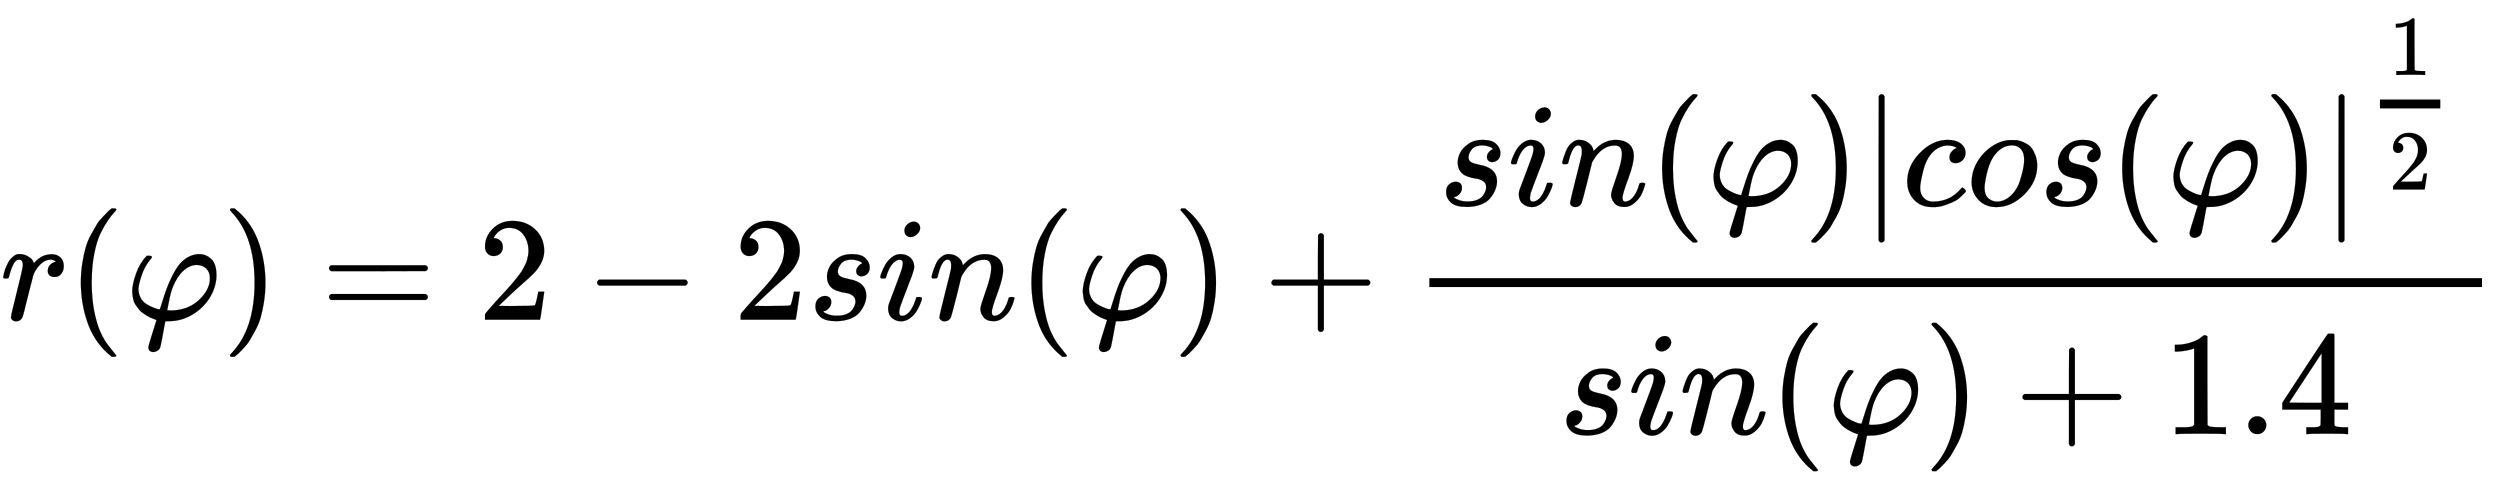   <svg xmlns:xlink="http://www.w3.org/1999/xlink" viewBox="0 -2154.8 16850.3 3304.9" xmlns="http://www.w3.org/2000/svg">
    <title>r(\varphi) = 2 - 2sin(\varphi) + \frac{sin(\varphi) |cos(\varphi)|^{\frac{1}{2}}}{sin(\varphi) + 1.4}</title>
    <defs aria-hidden="true">
        <path stroke-width="1" id="E1-MJMATHI-72" d="M21 287Q22 290 23 295T28 317T38 348T53 381T73 411T99 433T132 442Q161 442 183 430T214 408T225 388Q227 382 228 382T236 389Q284 441 347 441H350Q398 441 422 400Q430 381 430 363Q430 333 417 315T391 292T366 288Q346 288 334 299T322 328Q322 376 378 392Q356 405 342 405Q286 405 239 331Q229 315 224 298T190 165Q156 25 151 16Q138 -11 108 -11Q95 -11 87 -5T76 7T74 17Q74 30 114 189T154 366Q154 405 128 405Q107 405 92 377T68 316T57 280Q55 278 41 278H27Q21 284 21 287Z"></path>
        <path stroke-width="1" id="E1-MJMAIN-28" d="M94 250Q94 319 104 381T127 488T164 576T202 643T244 695T277 729T302 750H315H319Q333 750 333 741Q333 738 316 720T275 667T226 581T184 443T167 250T184 58T225 -81T274 -167T316 -220T333 -241Q333 -250 318 -250H315H302L274 -226Q180 -141 137 -14T94 250Z"></path>
        <path stroke-width="1" id="E1-MJMATHI-3C6" d="M92 210Q92 176 106 149T142 108T185 85T220 72L235 70L237 71L250 112Q268 170 283 211T322 299T370 375T429 423T502 442Q547 442 582 410T618 302Q618 224 575 152T457 35T299 -10Q273 -10 273 -12L266 -48Q260 -83 252 -125T241 -179Q236 -203 215 -212Q204 -218 190 -218Q159 -215 159 -185Q159 -175 214 -2L209 0Q204 2 195 5T173 14T147 28T120 46T94 71T71 103T56 142T50 190Q50 238 76 311T149 431H162Q183 431 183 423Q183 417 175 409Q134 361 114 300T92 210ZM574 278Q574 320 550 344T486 369Q437 369 394 329T323 218Q309 184 295 109L286 64Q304 62 306 62Q423 62 498 131T574 278Z"></path>
        <path stroke-width="1" id="E1-MJMAIN-29" d="M60 749L64 750Q69 750 74 750H86L114 726Q208 641 251 514T294 250Q294 182 284 119T261 12T224 -76T186 -143T145 -194T113 -227T90 -246Q87 -249 86 -250H74Q66 -250 63 -250T58 -247T55 -238Q56 -237 66 -225Q221 -64 221 250T66 725Q56 737 55 738Q55 746 60 749Z"></path>
        <path stroke-width="1" id="E1-MJMAIN-3D" d="M56 347Q56 360 70 367H707Q722 359 722 347Q722 336 708 328L390 327H72Q56 332 56 347ZM56 153Q56 168 72 173H708Q722 163 722 153Q722 140 707 133H70Q56 140 56 153Z"></path>
        <path stroke-width="1" id="E1-MJMAIN-32" d="M109 429Q82 429 66 447T50 491Q50 562 103 614T235 666Q326 666 387 610T449 465Q449 422 429 383T381 315T301 241Q265 210 201 149L142 93L218 92Q375 92 385 97Q392 99 409 186V189H449V186Q448 183 436 95T421 3V0H50V19V31Q50 38 56 46T86 81Q115 113 136 137Q145 147 170 174T204 211T233 244T261 278T284 308T305 340T320 369T333 401T340 431T343 464Q343 527 309 573T212 619Q179 619 154 602T119 569T109 550Q109 549 114 549Q132 549 151 535T170 489Q170 464 154 447T109 429Z"></path>
        <path stroke-width="1" id="E1-MJMAIN-2212" d="M84 237T84 250T98 270H679Q694 262 694 250T679 230H98Q84 237 84 250Z"></path>
        <path stroke-width="1" id="E1-MJMATHI-73" d="M131 289Q131 321 147 354T203 415T300 442Q362 442 390 415T419 355Q419 323 402 308T364 292Q351 292 340 300T328 326Q328 342 337 354T354 372T367 378Q368 378 368 379Q368 382 361 388T336 399T297 405Q249 405 227 379T204 326Q204 301 223 291T278 274T330 259Q396 230 396 163Q396 135 385 107T352 51T289 7T195 -10Q118 -10 86 19T53 87Q53 126 74 143T118 160Q133 160 146 151T160 120Q160 94 142 76T111 58Q109 57 108 57T107 55Q108 52 115 47T146 34T201 27Q237 27 263 38T301 66T318 97T323 122Q323 150 302 164T254 181T195 196T148 231Q131 256 131 289Z"></path>
        <path stroke-width="1" id="E1-MJMATHI-69" d="M184 600Q184 624 203 642T247 661Q265 661 277 649T290 619Q290 596 270 577T226 557Q211 557 198 567T184 600ZM21 287Q21 295 30 318T54 369T98 420T158 442Q197 442 223 419T250 357Q250 340 236 301T196 196T154 83Q149 61 149 51Q149 26 166 26Q175 26 185 29T208 43T235 78T260 137Q263 149 265 151T282 153Q302 153 302 143Q302 135 293 112T268 61T223 11T161 -11Q129 -11 102 10T74 74Q74 91 79 106T122 220Q160 321 166 341T173 380Q173 404 156 404H154Q124 404 99 371T61 287Q60 286 59 284T58 281T56 279T53 278T49 278T41 278H27Q21 284 21 287Z"></path>
        <path stroke-width="1" id="E1-MJMATHI-6E" d="M21 287Q22 293 24 303T36 341T56 388T89 425T135 442Q171 442 195 424T225 390T231 369Q231 367 232 367L243 378Q304 442 382 442Q436 442 469 415T503 336T465 179T427 52Q427 26 444 26Q450 26 453 27Q482 32 505 65T540 145Q542 153 560 153Q580 153 580 145Q580 144 576 130Q568 101 554 73T508 17T439 -10Q392 -10 371 17T350 73Q350 92 386 193T423 345Q423 404 379 404H374Q288 404 229 303L222 291L189 157Q156 26 151 16Q138 -11 108 -11Q95 -11 87 -5T76 7T74 17Q74 30 112 180T152 343Q153 348 153 366Q153 405 129 405Q91 405 66 305Q60 285 60 284Q58 278 41 278H27Q21 284 21 287Z"></path>
        <path stroke-width="1" id="E1-MJMAIN-2B" d="M56 237T56 250T70 270H369V420L370 570Q380 583 389 583Q402 583 409 568V270H707Q722 262 722 250T707 230H409V-68Q401 -82 391 -82H389H387Q375 -82 369 -68V230H70Q56 237 56 250Z"></path>
        <path stroke-width="1" id="E1-MJMAIN-7C" d="M139 -249H137Q125 -249 119 -235V251L120 737Q130 750 139 750Q152 750 159 735V-235Q151 -249 141 -249H139Z"></path>
        <path stroke-width="1" id="E1-MJMATHI-63" d="M34 159Q34 268 120 355T306 442Q362 442 394 418T427 355Q427 326 408 306T360 285Q341 285 330 295T319 325T330 359T352 380T366 386H367Q367 388 361 392T340 400T306 404Q276 404 249 390Q228 381 206 359Q162 315 142 235T121 119Q121 73 147 50Q169 26 205 26H209Q321 26 394 111Q403 121 406 121Q410 121 419 112T429 98T420 83T391 55T346 25T282 0T202 -11Q127 -11 81 37T34 159Z"></path>
        <path stroke-width="1" id="E1-MJMATHI-6F" d="M201 -11Q126 -11 80 38T34 156Q34 221 64 279T146 380Q222 441 301 441Q333 441 341 440Q354 437 367 433T402 417T438 387T464 338T476 268Q476 161 390 75T201 -11ZM121 120Q121 70 147 48T206 26Q250 26 289 58T351 142Q360 163 374 216T388 308Q388 352 370 375Q346 405 306 405Q243 405 195 347Q158 303 140 230T121 120Z"></path>
        <path stroke-width="1" id="E1-MJMAIN-31" d="M213 578L200 573Q186 568 160 563T102 556H83V602H102Q149 604 189 617T245 641T273 663Q275 666 285 666Q294 666 302 660V361L303 61Q310 54 315 52T339 48T401 46H427V0H416Q395 3 257 3Q121 3 100 0H88V46H114Q136 46 152 46T177 47T193 50T201 52T207 57T213 61V578Z"></path>
        <path stroke-width="1" id="E1-MJMAIN-2E" d="M78 60Q78 84 95 102T138 120Q162 120 180 104T199 61Q199 36 182 18T139 0T96 17T78 60Z"></path>
        <path stroke-width="1" id="E1-MJMAIN-34" d="M462 0Q444 3 333 3Q217 3 199 0H190V46H221Q241 46 248 46T265 48T279 53T286 61Q287 63 287 115V165H28V211L179 442Q332 674 334 675Q336 677 355 677H373L379 671V211H471V165H379V114Q379 73 379 66T385 54Q393 47 442 46H471V0H462ZM293 211V545L74 212L183 211H293Z"></path>
    </defs>
    <g stroke="currentColor" fill="currentColor" stroke-width="0" transform="matrix(1 0 0 -1 0 0)" aria-hidden="true">
        <use xlink:href="#E1-MJMATHI-72" x="0" y="0"></use>
        <use xlink:href="#E1-MJMAIN-28" x="451" y="0"></use>
        <use xlink:href="#E1-MJMATHI-3C6" x="841" y="0"></use>
        <use xlink:href="#E1-MJMAIN-29" x="1495" y="0"></use>
        <use xlink:href="#E1-MJMAIN-3D" x="2162" y="0"></use>
        <use xlink:href="#E1-MJMAIN-32" x="3219" y="0"></use>
        <use xlink:href="#E1-MJMAIN-2212" x="3941" y="0"></use>
        <use xlink:href="#E1-MJMAIN-32" x="4942" y="0"></use>
        <use xlink:href="#E1-MJMATHI-73" x="5443" y="0"></use>
        <use xlink:href="#E1-MJMATHI-69" x="5912" y="0"></use>
        <use xlink:href="#E1-MJMATHI-6E" x="6258" y="0"></use>
        <use xlink:href="#E1-MJMAIN-28" x="6858" y="0"></use>
        <use xlink:href="#E1-MJMATHI-3C6" x="7248" y="0"></use>
        <use xlink:href="#E1-MJMAIN-29" x="7902" y="0"></use>
        <use xlink:href="#E1-MJMAIN-2B" x="8514" y="0"></use>
        <g transform="translate(9292,0)">
            <g transform="translate(342,0)">
                <rect stroke="none" width="7095" height="60" x="0" y="220"></rect>
                <g transform="translate(60,770)">
                    <use xlink:href="#E1-MJMATHI-73" x="0" y="0"></use>
                    <use xlink:href="#E1-MJMATHI-69" x="469" y="0"></use>
                    <use xlink:href="#E1-MJMATHI-6E" x="815" y="0"></use>
                    <use xlink:href="#E1-MJMAIN-28" x="1415" y="0"></use>
                    <use xlink:href="#E1-MJMATHI-3C6" x="1805" y="0"></use>
                    <use xlink:href="#E1-MJMAIN-29" x="2459" y="0"></use>
                    <use xlink:href="#E1-MJMAIN-7C" x="2849" y="0"></use>
                    <use xlink:href="#E1-MJMATHI-63" x="3127" y="0"></use>
                    <use xlink:href="#E1-MJMATHI-6F" x="3561" y="0"></use>
                    <use xlink:href="#E1-MJMATHI-73" x="4046" y="0"></use>
                    <use xlink:href="#E1-MJMAIN-28" x="4516" y="0"></use>
                    <use xlink:href="#E1-MJMATHI-3C6" x="4905" y="0"></use>
                    <use xlink:href="#E1-MJMAIN-29" x="5560" y="0"></use>
                    <g transform="translate(5949,0)">
                        <use xlink:href="#E1-MJMAIN-7C" x="0" y="0"></use>
                        <g transform="translate(278,508)">
                            <g transform="translate(120,0)">
                                <rect stroke="none" width="407" height="60" x="0" y="146"></rect>
                                <use transform="scale(0.574)" xlink:href="#E1-MJMAIN-31" x="104" y="647"></use>
                                <use transform="scale(0.574)" xlink:href="#E1-MJMAIN-32" x="104" y="-698"></use>
                            </g>
                        </g>
                    </g>
                </g>
                <g transform="translate(871,-771)">
                    <use xlink:href="#E1-MJMATHI-73" x="0" y="0"></use>
                    <use xlink:href="#E1-MJMATHI-69" x="469" y="0"></use>
                    <use xlink:href="#E1-MJMATHI-6E" x="815" y="0"></use>
                    <use xlink:href="#E1-MJMAIN-28" x="1415" y="0"></use>
                    <use xlink:href="#E1-MJMATHI-3C6" x="1805" y="0"></use>
                    <use xlink:href="#E1-MJMAIN-29" x="2459" y="0"></use>
                    <use xlink:href="#E1-MJMAIN-2B" x="3071" y="0"></use>
                    <g transform="translate(4071,0)">
                        <use xlink:href="#E1-MJMAIN-31"></use>
                        <use xlink:href="#E1-MJMAIN-2E" x="500" y="0"></use>
                        <use xlink:href="#E1-MJMAIN-34" x="779" y="0"></use>
                    </g>
                </g>
            </g>
        </g>
    </g>
</svg>
